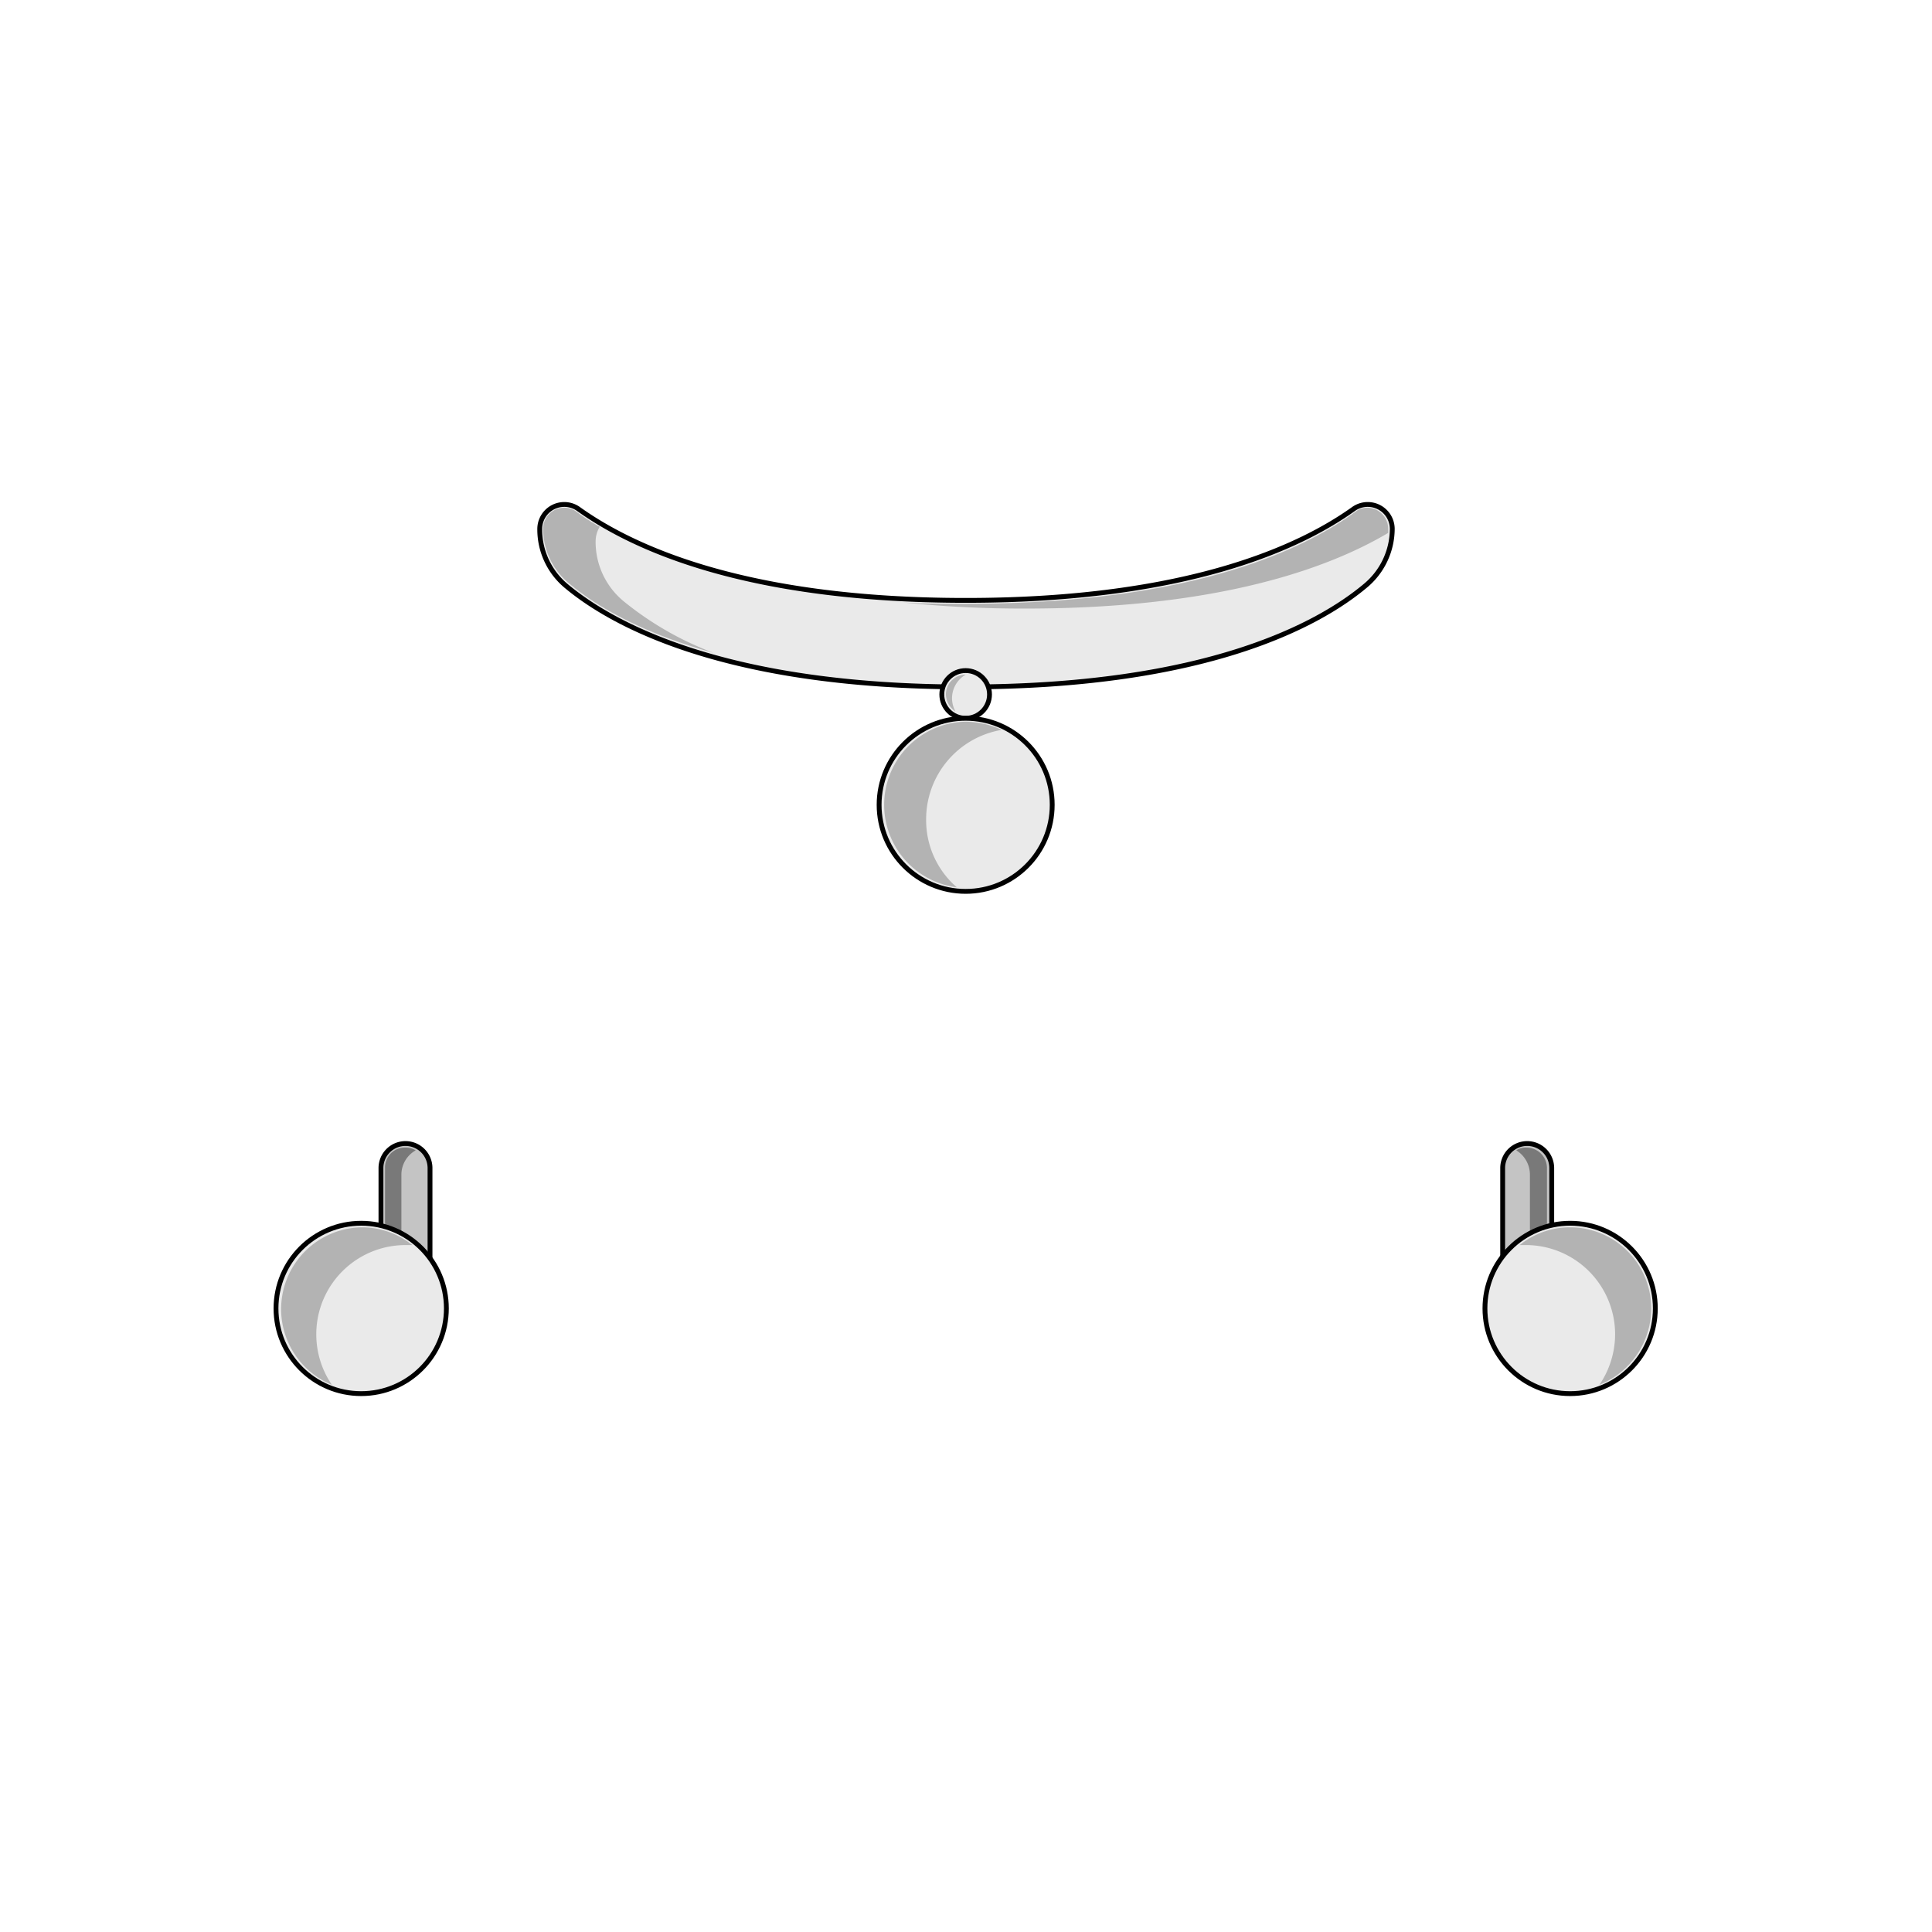 <svg xmlns="http://www.w3.org/2000/svg" viewBox="0 0 283.5 283.5"><path d="M59.5,167.8h0a3.6,3.6,0,0,1,3.6,3.6v27.3a0,0,0,0,1,0,0H55.9a0,0,0,0,1,0,0V171.4A3.6,3.6,0,0,1,59.5,167.8Z" fill="#c4c4c4" stroke="#000" stroke-linecap="round" stroke-linejoin="round" stroke-width="0.71"/><path d="M220.4,167.8h7.1a0,0,0,0,1,0,0v27.3a3.6,3.6,0,0,1-3.6,3.6h0a3.6,3.6,0,0,1-3.6-3.6V167.8a0,0,0,0,1,0,0Z" transform="translate(448 366.5) rotate(-180)" fill="#c4c4c4" stroke="#000" stroke-linecap="round" stroke-linejoin="round" stroke-width="0.71"/><path d="M56.5,198.1V171.4a2.9,2.9,0,0,1,3-3,2.8,2.8,0,0,1,1.5.4,4.1,4.1,0,0,0-2.1,3.6v25.7Z" fill="#797979"/><path d="M224.5,198.1V172.4a4.2,4.2,0,0,0-2-3.6,2.4,2.4,0,0,1,1.5-.4,3,3,0,0,1,3,3v26.7Z" fill="#797979"/><path d="M198.6,74.7c-7.7,5.5-24.2,13.4-56.9,13.4S92.6,80.2,84.9,74.7a3.6,3.6,0,0,0-5.7,2.9A10.8,10.8,0,0,0,83.1,86c6.7,5.6,23.2,14.8,58.6,14.8s51.9-9.2,58.6-14.8a10.9,10.9,0,0,0,4-8.4A3.6,3.6,0,0,0,198.6,74.7Z" fill="#eaeaea" stroke="#000" stroke-linecap="round" stroke-linejoin="round" stroke-width="0.71"/><circle cx="141.7" cy="101.9" r="3.5" fill="#eaeaea" stroke="#000" stroke-linecap="round" stroke-linejoin="round" stroke-width="0.71"/><circle cx="141.7" cy="118.1" r="12.7" fill="#eaeaea" stroke="#000" stroke-linecap="round" stroke-linejoin="round" stroke-width="0.71"/><circle cx="53" cy="192" r="12.5" fill="#eaeaea" stroke="#000" stroke-linecap="round" stroke-linejoin="round" stroke-width="0.71"/><circle cx="230.4" cy="192" r="12.5" fill="#eaeaea" stroke="#000" stroke-linecap="round" stroke-linejoin="round" stroke-width="0.71"/><path d="M140.2,104.4a3.1,3.1,0,0,1-1.4-2.5,2.9,2.9,0,0,1,2.9-2.9h0a4,4,0,0,0-2,3.5A4.1,4.1,0,0,0,140.2,104.4Z" fill="#b3b3b3"/><path d="M48.7,203.2A12,12,0,0,1,53,180.1a11.8,11.8,0,0,1,7.5,2.6h-1a13.1,13.1,0,0,0-10.8,20.5Z" fill="#b3b3b3"/><path d="M234.7,203.2a13.2,13.2,0,0,0,2.3-7.4,13.1,13.1,0,0,0-13-13.1h-1a11.7,11.7,0,0,1,7.4-2.6A11.9,11.9,0,0,1,242.3,192,12.1,12.1,0,0,1,234.7,203.2Z" fill="#b3b3b3"/><path d="M140.4,130.2a12.2,12.2,0,0,1,1.3-24.3,13.3,13.3,0,0,1,5.3,1.2,13.3,13.3,0,0,0-11.1,13.2A13,13,0,0,0,140.4,130.2Z" fill="#b3b3b3"/><path d="M104.7,95.8c-10.8-3-17.4-7-21.2-10.2a10.4,10.4,0,0,1-3.8-8,3.1,3.1,0,0,1,3.1-3.1,3,3,0,0,1,1.8.6A28.4,28.4,0,0,0,88,77.3a4.2,4.2,0,0,0-.6,2.1,11.3,11.3,0,0,0,4.2,8.9A47.1,47.1,0,0,0,104.7,95.8Z" fill="#b3b3b3"/><path d="M150.5,89.3a170.7,170.7,0,0,1-18-.9c3,.2,6.1.2,9.2.2,31.9,0,48.7-7.3,57.2-13.5a2.7,2.7,0,0,1,1.7-.6,3.1,3.1,0,0,1,3.1,3.1v.6C195.1,83.3,179,89.3,150.5,89.3Z" fill="#b3b3b3"/></svg>